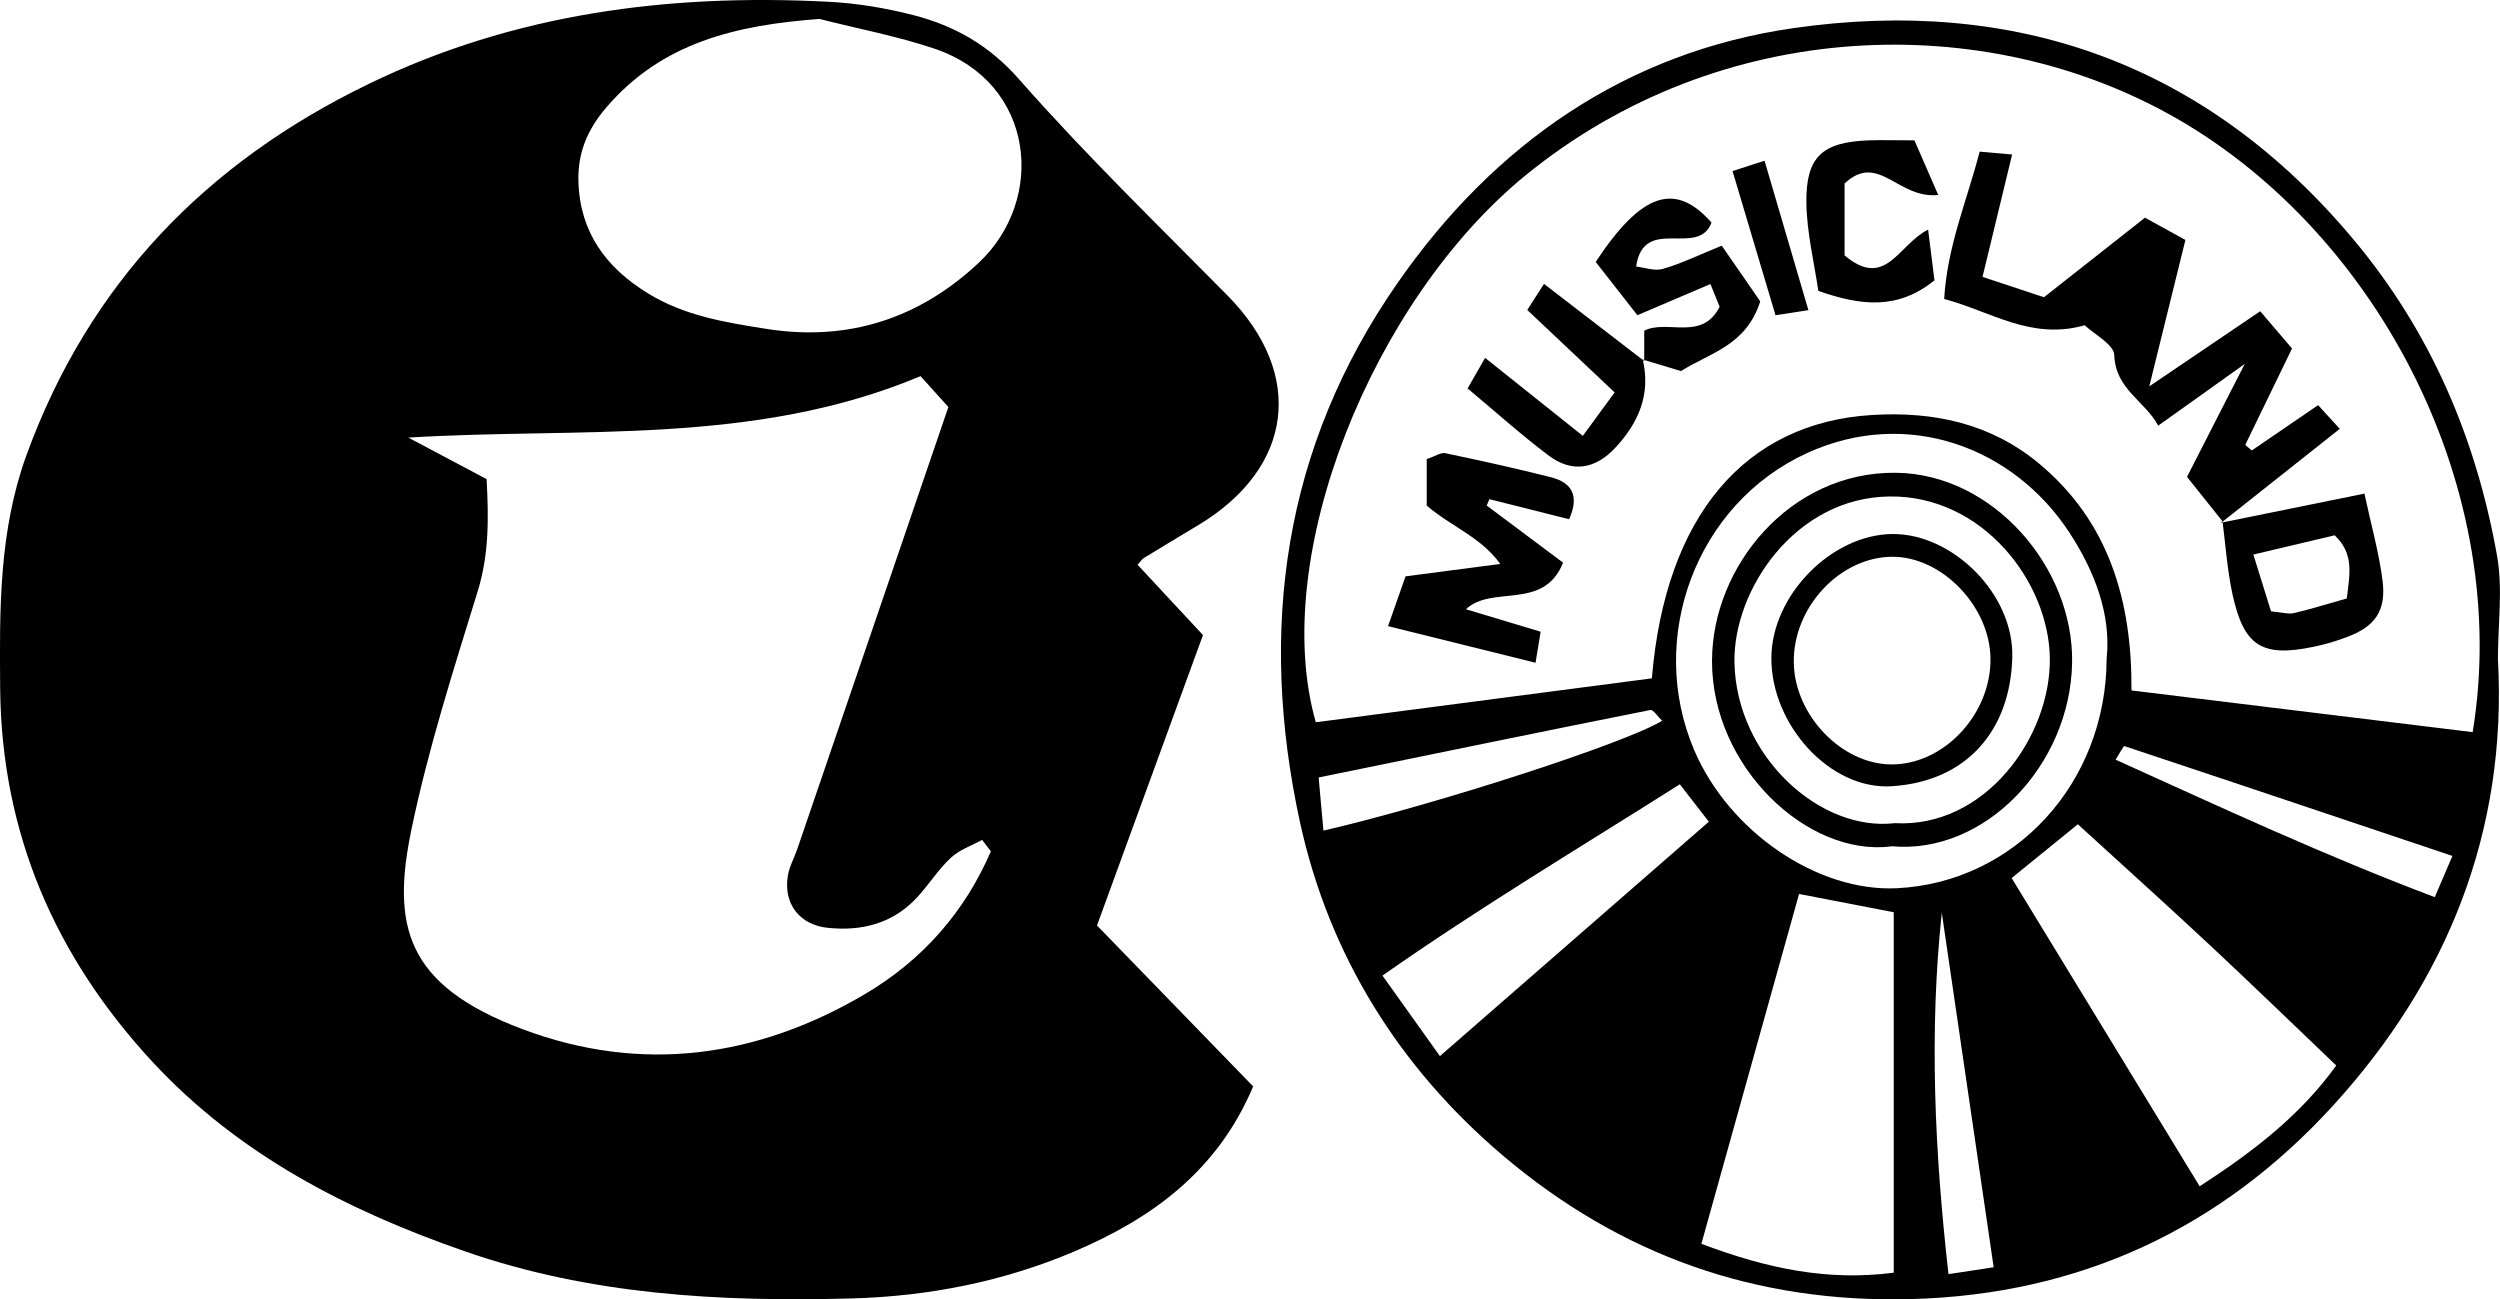 <svg xmlns="http://www.w3.org/2000/svg" viewBox="0 0 157.11 81.66">
  <path
    d="M78.76 68.26c-2.23 5.31-6.35 8.3-11.23 10.38-4.47 1.9-9.17 2.83-14.05 2.96-8.24.22-16.38-.22-24.26-2.96-7.39-2.57-14.21-6.07-19.61-11.88C3.47 60.14.09 52.37.01 43.25c-.04-4.95-.08-9.86 1.65-14.64 3.93-10.8 11.3-18.39 21.5-23.33C32.28.85 42.02-.41 52.04.11c1.8.09 3.61.39 5.36.84 2.59.67 4.76 1.89 6.65 4.04 4.15 4.72 8.68 9.11 13.1 13.59 4.88 4.95 4.14 10.83-1.86 14.43-1.14.68-2.27 1.37-3.41 2.06-.1.06-.17.18-.39.42 1.36 1.46 2.74 2.94 4.11 4.42-2.21 6.05-4.39 12.02-6.66 18.25l9.81 10.11ZM62.27 53.5c-.18-.24-.37-.48-.55-.72-.67.37-1.44.63-1.98 1.14-.79.74-1.37 1.68-2.11 2.48-1.51 1.63-3.45 2.13-5.6 1.91-1.78-.18-2.81-1.52-2.52-3.27.09-.58.41-1.13.6-1.7 3.14-9.2 6.29-18.39 9.49-27.76-.58-.64-1.19-1.32-1.75-1.94-10.48 4.39-21.39 3.2-32.19 3.86 1.65.87 3.3 1.75 4.92 2.61.14 2.56.14 4.78-.56 7.05-1.52 4.93-3.1 9.87-4.15 14.9-1.27 6.08-.43 9.85 7 12.63 7.46 2.79 14.72 1.78 21.51-2.23 3.57-2.11 6.25-5.14 7.89-8.96ZM51.49 1.19c-5.22.39-9.9 1.47-13.41 5.59-1.15 1.35-1.78 2.81-1.73 4.61.09 3.21 1.74 5.43 4.36 7.04 2.3 1.42 4.9 1.84 7.53 2.25 5.13.79 9.57-.7 13.26-4.16 4.26-3.99 3.56-11.3-2.74-13.45-2.36-.8-4.84-1.26-7.26-1.88Z" />
  <path
    d="M156.98 41.42c.6 10.84-3.21 20.23-10.37 28.07-7.02 7.68-15.86 11.87-26.52 12.15-9.79.26-18.26-2.77-25.63-9.01-6.56-5.56-10.96-12.66-12.77-20.99-2.61-12.02-1.08-23.49 6.14-33.86 6.1-8.77 14.4-14.5 24.86-16.01 13.95-2.01 25.97 2.22 35.23 13.3 4.85 5.8 7.69 12.49 9 19.83.38 2.11.06 4.34.06 6.52Zm-1.59 4.6c2.49-15.09-5.8-31.19-18.54-38.54-12.09-6.97-28.77-6.42-40.98 3.54C86.26 18.87 79.73 35 82.69 45.39c7.03-.92 14.11-1.84 21.12-2.76.85-10.24 5.87-16.06 13.83-16.55 3.91-.24 7.48.54 10.5 3.05 4.39 3.65 5.85 8.63 5.81 14.26 7.23.88 14.23 1.74 21.44 2.62Zm-48.46 32.15c4.14 1.56 7.94 2.35 12.08 1.81V57.33c-2.03-.39-3.88-.75-5.95-1.15-2.04 7.29-4.06 14.54-6.14 21.99Zm31.31-3.62c3.47-2.25 6.36-4.51 8.58-7.59-2.74-2.61-5.33-5.13-7.97-7.59-2.73-2.55-5.51-5.05-8.27-7.57-1.35 1.1-2.64 2.15-4.16 3.38 3.88 6.37 7.74 12.69 11.82 19.38Zm-5.85-33.17c.29-2.74-.74-5.46-2.34-7.91-3.49-5.34-10.15-7.88-16.46-5.01-6.99 3.18-10.13 11.62-7.12 18.68 2.19 5.13 7.75 8.92 12.73 8.68 7.39-.36 13.17-6.57 13.19-14.45Zm-26.81 7.9c-6.3 3.99-12.55 7.72-18.7 12.03 1.32 1.85 2.41 3.37 3.61 5.06l16.9-14.73c-.73-.95-1.22-1.57-1.82-2.35Zm-1.12-3.98c-.27-.25-.56-.72-.75-.68-6.88 1.37-13.75 2.79-20.84 4.24.12 1.3.2 2.3.3 3.34 7.12-1.65 19.08-5.53 21.29-6.91Zm17.57 12.07c-.8 7.48-.45 15 .42 22.7.99-.15 1.76-.26 2.84-.43-1.11-7.57-2.18-14.92-3.26-22.28Zm32.09-3.58c-7-2.35-13.8-4.64-20.61-6.9-.06-.02-.24.35-.56.85 6.63 3 13.17 6.04 20.06 8.64.41-.96.68-1.59 1.11-2.59Z" />
  <path
    d="M139.67 32.76c-.74-.92-1.47-1.85-2.23-2.79 1.13-2.21 2.18-4.28 3.63-7.1-2.27 1.62-3.82 2.72-5.44 3.88-.82-1.54-2.69-2.29-2.76-4.43-.02-.67-1.26-1.31-1.86-1.88-3.36.96-5.89-.87-8.83-1.65.19-3.31 1.42-6.14 2.23-9.26l2.04.18c-.64 2.64-1.22 5.05-1.86 7.69 1.27.42 2.5.83 3.86 1.28l6.35-5c.85.47 1.66.91 2.54 1.4-.71 2.89-1.4 5.66-2.27 9.2 2.65-1.8 4.75-3.22 6.97-4.72.68.8 1.29 1.51 2 2.34l-2.94 6.06.41.35c1.32-.9 2.65-1.81 4.17-2.85.44.49.87.96 1.36 1.49-2.61 2.07-5.03 3.99-7.46 5.91l.09-.09ZM92.1 38.28c1.51.45 3.09.93 4.72 1.42-.11.64-.18 1.09-.32 1.95-3.1-.77-6.05-1.5-9.27-2.3.42-1.19.72-2.05 1.1-3.13 1.91-.25 3.8-.5 5.95-.78-1.21-1.69-3.06-2.33-4.62-3.67v-2.92c.52-.17.88-.43 1.17-.37 2.23.47 4.46.96 6.67 1.52 1.26.33 1.78 1.14 1.11 2.63-1.66-.42-3.33-.84-5.01-1.26-.06.13-.12.27-.17.4 1.58 1.18 3.16 2.36 4.8 3.59-1.22 3.05-4.45 1.37-6.11 2.93Z" />
  <path
    d="M139.58 32.85c2.91-.59 5.83-1.19 9.01-1.83.44 2.04.92 3.74 1.14 5.47.24 1.91-.48 2.9-2.28 3.56-.67.25-1.37.46-2.07.6-3.23.67-4.37-.04-5.08-3.3-.33-1.51-.43-3.06-.63-4.6l-.09.09Zm7.9 4.77c.19-1.55.47-2.82-.76-3.98-1.57.37-3.13.74-5.11 1.21.43 1.39.79 2.54 1.11 3.57.75.07 1.12.19 1.44.11 1.03-.24 2.04-.56 3.32-.92Zm-44.15-14.93v-1.91c1.47-.73 3.62.69 4.74-1.5-.12-.31-.29-.73-.58-1.43-1.45.62-2.82 1.21-4.59 1.96-.89-1.14-1.8-2.3-2.62-3.35 2.9-4.39 5.01-5.04 7.28-2.47-.85 2.23-4.26-.5-4.74 2.76.53.06 1.16.3 1.68.15 1.14-.33 2.23-.86 3.7-1.46.86 1.24 1.71 2.46 2.42 3.5-.88 2.79-3.19 3.24-4.98 4.38-.84-.26-1.63-.49-2.42-.73l.1.11Z" />
  <path
    d="M103.23 22.57c.53 2.2-.25 4-1.73 5.58-1.24 1.33-2.7 1.58-4.16.49-1.72-1.29-3.33-2.74-5.11-4.23l1.1-1.92c2.05 1.64 3.96 3.16 6.14 4.9.73-1 1.32-1.8 2-2.73-1.96-1.85-3.69-3.49-5.49-5.18.38-.6.7-1.09 1.05-1.64 2.15 1.66 4.22 3.25 6.29 4.84l-.1-.11Zm18.6-10.32c-2.56.29-3.77-2.72-5.91-.72v4.52c2.59 2.18 3.38-.69 5.25-1.62l.4 3.19c-2.28 1.83-4.54 1.63-7.3.66-.26-1.78-.72-3.65-.75-5.52-.04-2.92 1-3.83 3.92-3.94.84-.03 1.68 0 2.87 0 .44 1 .88 2.01 1.5 3.44Zm-8.18 7.24-2.07.32c-.89-2.98-1.76-5.92-2.7-9.06.72-.23 1.24-.4 2.01-.65.91 3.1 1.78 6.05 2.76 9.4Zm5.21 33.7c-5.26.67-11.28-4.99-11.27-11.65 0-5.93 4.9-11.91 11.56-11.83 6.1.07 11.17 5.95 11.07 11.93-.11 6.46-5.51 12.09-11.36 11.54Zm.21-1.46c5.68.32 9.82-5.42 9.75-10.38-.07-4.77-4.2-10.21-10.06-10.15-5.95.06-9.85 5.88-9.76 10.44.12 5.91 5.4 10.65 10.08 10.09Z" />
  <path
    d="M118.93 33.56c3.78-.03 7.65 3.78 7.53 7.77-.13 4.6-2.88 7.78-7.57 8.08-3.91.25-7.61-3.91-7.57-8.1.04-3.91 3.78-7.72 7.61-7.75Zm-.05 14.48c3.31 0 6.26-3.18 6.21-6.68-.05-3.26-3.05-6.37-6.15-6.37-3.31 0-6.28 3.19-6.21 6.67.06 3.31 3.03 6.38 6.15 6.38Z" />
</svg>
